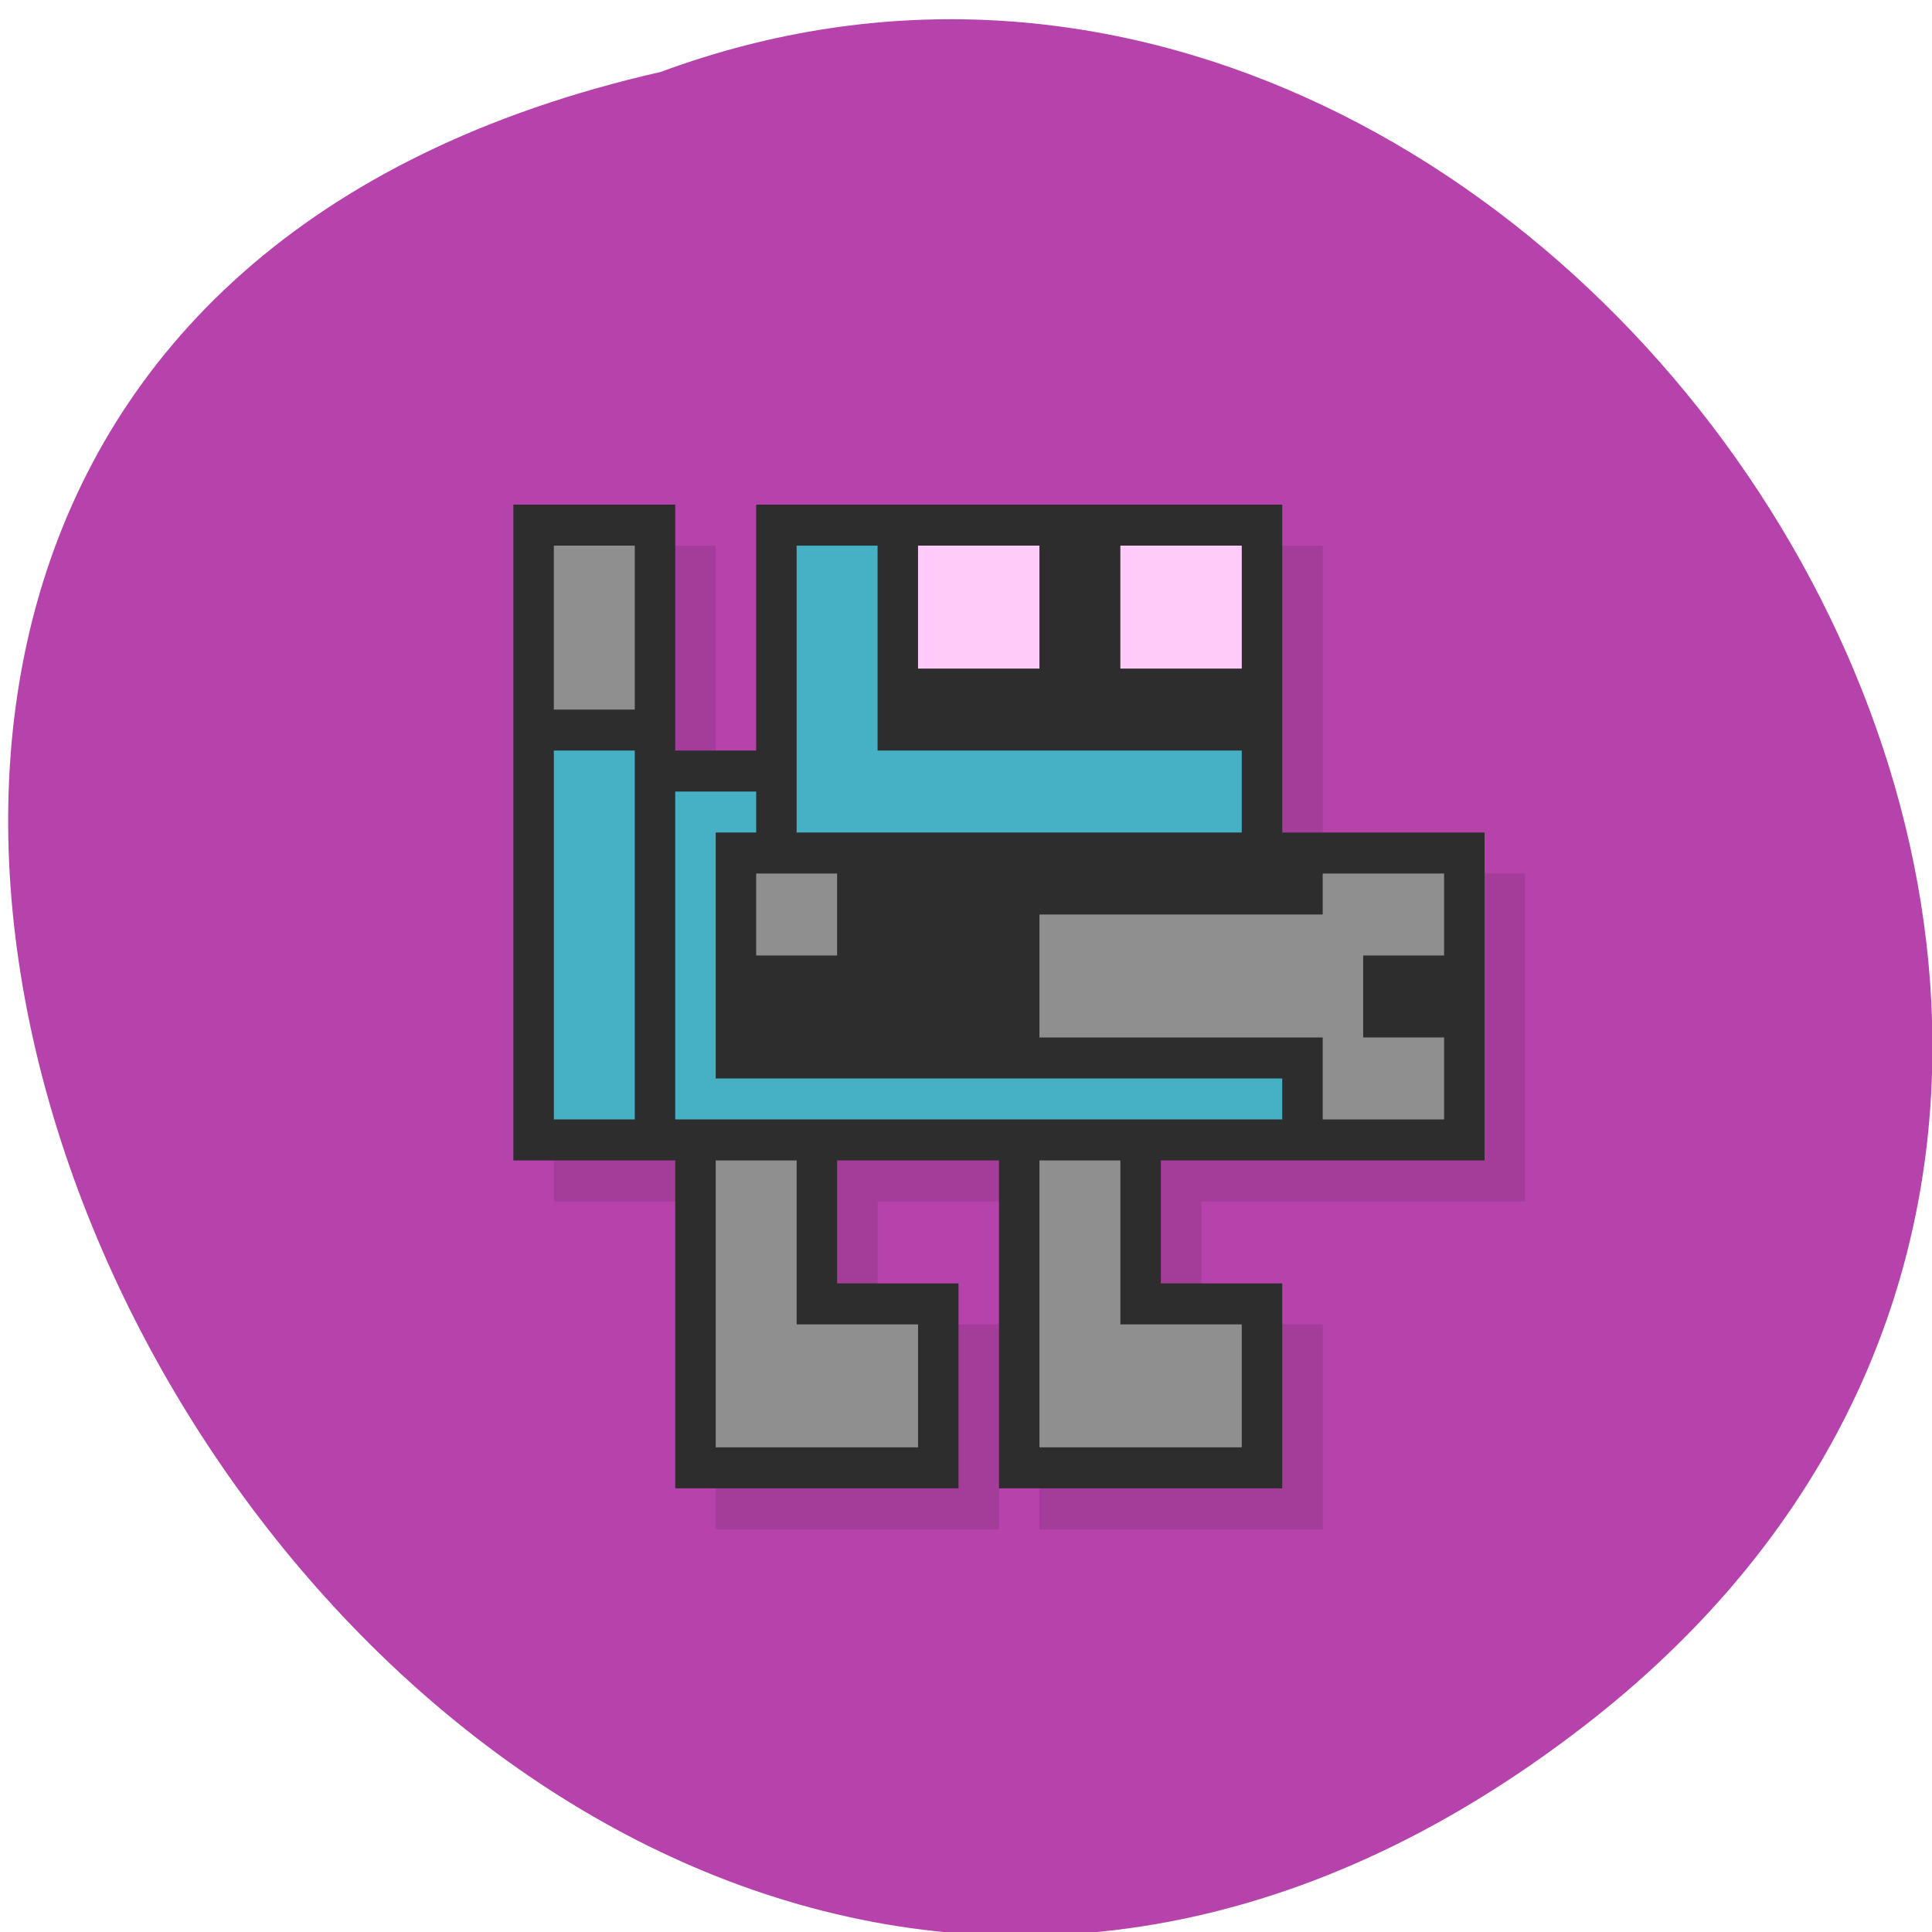 <svg xmlns="http://www.w3.org/2000/svg" viewBox="0 0 256 256"><g fill="#b642ab" color="#000"><path d="M 205.08,1023.89 C 51.53,1143.02 -107.87,846.34 82.23,802.95 201.95,758.49 318.87,935.6 205.08,1023.89 z" transform="matrix(0.996 0 0 0.992 5.633 -786.99)"/></g><g transform="matrix(5.362 0 0 5.431 3.681 1.695)"><path paint-order="stroke fill markers" d="m 13,13 v 16 h 4 v 8 h 7 v -5 h -3 v -3 h 4 v 8 h 7 v -5 h -3 v -3 h 8 V 21 H 32 V 13 H 19 v 6 h -2 v -6 z" opacity="0.1"/><path paint-order="stroke fill markers" d="m 12,12 v 16 h 4 v 8 h 7 v -5 h -3 v -3 h 4 v 8 h 7 v -5 h -3 v -3 h 8 V 20 H 31 V 12 H 18 v 6 h -2 v -6 z" fill="#2d2d2d"/><path d="m 19,13 v 7 h 11 v -2 h -9 v -5 h -2 z m -6,5 v 9 h 2 v -9 h -2 z m 3,1 v 8 H 31 V 26 H 17 v -6 h 1 v -1 h -2 z" fill="#46b0c5"/><path paint-order="stroke fill markers" d="m 22 13 v 3 h 3 v -3 h -3 z m 5 0 v 3 h 3 v -3 h -3 z" fill="#ffcbf9"/><path d="m 13 13 v 4 h 2 v -4 h -2 z m 5 8 v 2 h 2 v -2 h -2 z m 14 0 v 1 h -7 v 3 h 7 v 2 h 3 v -2 h -2 v -2 h 2 v -2 h -3 z m -15 7 v 7 h 5 v -3 h -3 v -4 h -2 z m 8 0 v 7 h 5 v -3 h -3 v -4 h -2 z" fill="#8f8f8f"/></g></svg>